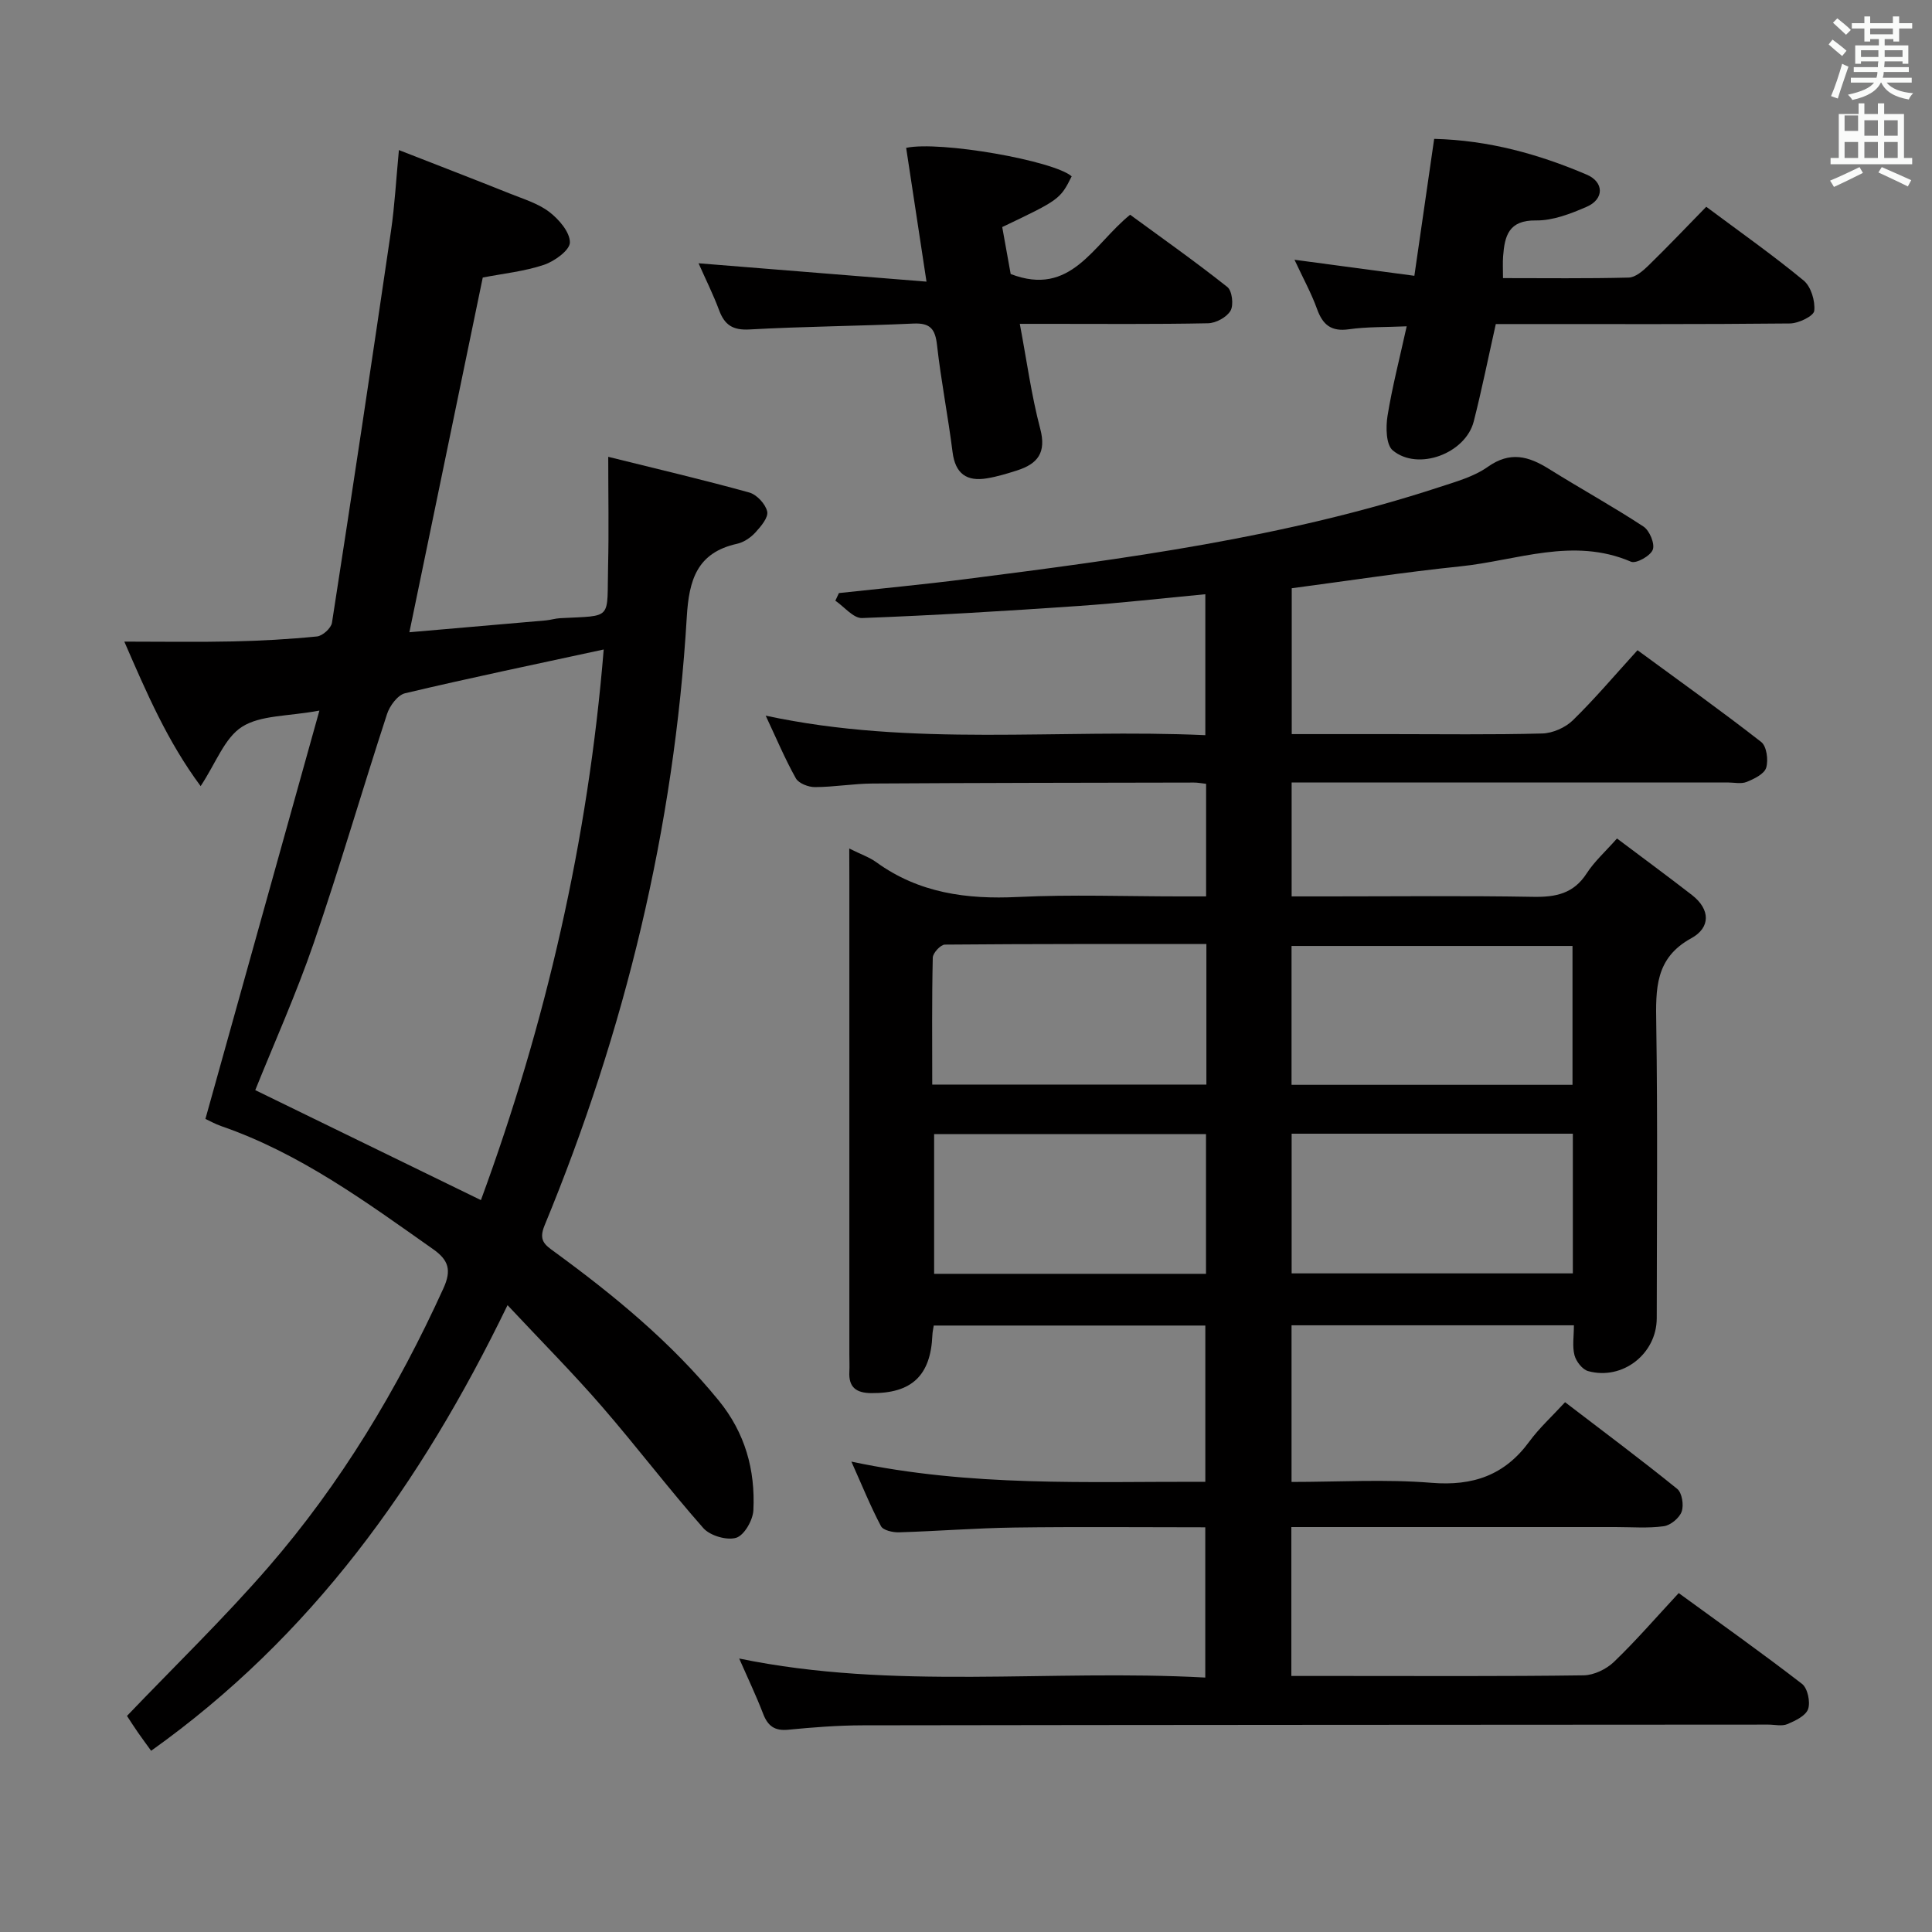 <svg enable-background="new 0 0 400 400" viewBox="0 0 400 400" xmlns="http://www.w3.org/2000/svg"><rect x="0" y="0" width="400" height="400" fill="#808080" stroke="none"/><path d="m378.6 9.2.8-1c.9.7 1.9 1.4 2.9 2.3l-.9 1.1c-1.1-.9-2-1.7-2.8-2.4zm.5 10.7c.9-2.1 1.6-4.3 2.3-6.7.4.2.8.4 1.3.6-.7 2.1-1.5 4.3-2.2 6.6zm.4-15.2.9-.9c1 .8 2 1.6 2.8 2.4l-1 1c-1-.9-1.9-1.8-2.7-2.5zm12.5-1.3h1.2v1.4h2.7v1.1h-2.7v2.7h-1.2v-.5h-1.8v1.3h4.9v3.8h-1.2v-.5h-3.7c0 .4-.1.9-.1 1.2h5.1v1h-5.2c0 .5-.1.9-.2 1.2h6v1h-5.2c1.1 1.3 2.9 2 5.5 2.2-.4.4-.7.8-.9 1.3-2.9-.5-4.8-1.6-5.7-3.5h-.1c-.8 1.7-2.7 2.9-5.9 3.6-.2-.4-.6-.8-.9-1.1 2.8-.6 4.6-1.4 5.4-2.5h-4.8v-1h5.3c.1-.3.2-.7.2-1.2h-4.9v-1h5c0-.4 0-.8.1-1.2h-3.6v.5h-1.2v-3.8h4.9v-1.3h-1.8v.5h-1.2v-2.7h-2.6v-1.1h2.6v-1.4h1.2v1.4h4.7v-1.4zm-6.7 8.4h3.6c0-.4 0-.9 0-1.4h-3.6zm1.9-4.7h4.7v-1.2h-4.7zm6.7 3.3h-3.7v1.4h3.7z" fill="#fafbfa"/><path d="m384.7 21.4h1.3v2.2h2.8v-2.2h1.3v2.2h4.1v9.1h1.7v1.3h-16.9v-1.3h1.7v-9.1h4.1v-2.2zm.3 13.2.7 1.2c-1.8.9-3.8 1.9-6 2.9-.2-.4-.5-.8-.8-1.3 2.4-1 4.4-2 6.1-2.8zm-3.1-7.5h2.8v-3.2h-2.8v4.2zm0 5.6h2.8v-3.3h-2.8zm4.1-4.6h2.8v-3.2h-2.8zm0 4.6h2.8v-3.3h-2.8zm3.6 1.9c2.1.9 4.1 1.8 6.1 2.7l-.7 1.3c-2.2-1.1-4.2-2-6.1-2.9zm3.3-9.7h-2.8v3.2h2.8zm-2.8 7.8h2.8v-3.3h-2.8z" fill="#fafbfa"/><g fill="#010000"><path d="m175.83 175.68c2.43 1.21 4.18 1.8 5.61 2.84 8.81 6.38 18.68 7.71 29.3 7.19 11.14-.54 22.33-.12 33.49-.12h5.48c0-8.14 0-15.58 0-23.31-.97-.1-1.76-.27-2.55-.26-22.16.04-44.33.06-66.49.2-3.98.02-7.96.73-11.94.74-1.36.01-3.37-.77-3.96-1.82-2.24-4-4.03-8.26-6.24-12.97 30.46 6.55 60.64 2.66 91.02 4.04 0-9.84 0-19.21 0-29.18-8.85.83-17.54 1.83-26.25 2.43-14.92 1.03-29.86 1.94-44.81 2.5-1.8.07-3.69-2.33-5.54-3.59.25-.53.49-1.05.74-1.58 8.72-.95 17.45-1.77 26.15-2.88 33.11-4.23 66.21-8.59 98.11-19.04 3.47-1.14 7.18-2.16 10.09-4.22 4.63-3.27 8.44-2.2 12.66.44 6.48 4.05 13.19 7.74 19.57 11.93 1.25.82 2.39 3.56 1.92 4.79-.48 1.28-3.45 2.94-4.5 2.49-11.99-5.17-23.64-.24-35.35.96-11.54 1.19-23.03 2.96-34.9 4.53v30.2h20.39c10.5 0 21 .15 31.49-.13 2.16-.06 4.78-1.22 6.33-2.74 4.52-4.41 8.6-9.25 13.38-14.5 8.64 6.34 17.26 12.49 25.61 19 1.13.88 1.51 3.75 1.03 5.33-.4 1.3-2.49 2.31-4.04 2.94-1.15.46-2.63.11-3.96.11-28.16 0-56.33 0-84.49 0-1.81 0-3.62 0-5.76 0v23.59h7.53c14.17 0 28.33-.16 42.49.09 4.66.08 8.35-.65 11.06-4.85 1.6-2.48 3.89-4.52 6.28-7.23 5.25 3.95 10.45 7.77 15.54 11.72 3.82 2.97 3.84 6.74-.14 8.92-7.54 4.12-7.38 10.53-7.27 17.7.3 20.33.12 40.66.1 60.99-.01 7.36-7.07 12.91-14.21 10.94-1.19-.33-2.48-2-2.82-3.29-.48-1.84-.12-3.9-.12-6.19-19.69 0-38.91 0-58.46 0v32.43c9.77 0 19.43-.6 28.98.18 8.6.7 15.14-1.57 20.24-8.53 2.05-2.8 4.67-5.18 7.41-8.16 8.09 6.19 15.78 11.92 23.22 17.95 1 .81 1.4 3.37.92 4.7-.47 1.33-2.3 2.84-3.71 3.03-3.27.45-6.65.17-9.98.17-20.5 0-41 0-61.49 0-1.79 0-3.57 0-5.63 0v30.83h10.53c16.66 0 33.33.1 49.99-.13 2.13-.03 4.71-1.28 6.28-2.79 4.55-4.37 8.69-9.17 13.4-14.24 8.54 6.23 17.17 12.34 25.53 18.8 1.16.9 1.76 3.74 1.26 5.21-.48 1.39-2.65 2.43-4.29 3.12-1.13.48-2.63.1-3.96.1-62.49.04-124.99.05-187.48.15-5.14.01-10.3.41-15.42.91-2.83.28-4.24-.78-5.21-3.32-1.43-3.72-3.15-7.32-4.95-11.42 32.06 6.61 64.16 2.17 96.5 3.94 0-10.53 0-20.55 0-31.11-13.25 0-26.37-.13-39.48.05-7.98.11-15.95.75-23.93.99-1.27.04-3.27-.41-3.73-1.27-2.14-4.04-3.86-8.3-6.13-13.37 24.75 5.27 48.84 4.11 73.28 4.18 0-10.86 0-21.42 0-32.35-18.64 0-37.34 0-56.23 0-.11.73-.26 1.36-.28 1.99-.35 8.4-4.31 12.08-12.66 12-3.12-.03-4.71-1.21-4.53-4.44.06-1.16 0-2.33 0-3.5 0-32.83 0-65.66 0-98.49-.02-1.82-.02-3.64-.02-6.32zm149.74 20.17c-19.58 0-38.91 0-58.17 0v28.75h58.17c0-9.72 0-19.12 0-28.75zm.07 38.87c-19.62 0-38.85 0-58.22 0v28.92h58.22c0-9.65 0-18.94 0-28.92zm-75.95.09c-19.09 0-37.75 0-56.29 0v28.92h56.29c0-9.68 0-19.09 0-28.92zm.08-39.36c-18.32 0-36.23-.04-54.15.12-.88.01-2.48 1.74-2.5 2.7-.2 8.75-.11 17.5-.11 26.28h56.76c0-9.65 0-18.93 0-29.1z"/><path d="m84.76 130.9c9.46-.82 18.85-1.62 28.25-2.45.99-.09 1.96-.41 2.95-.46 11.09-.59 9.66.52 9.94-10.91.17-7.15.03-14.31.03-22.5 10.11 2.51 19.71 4.76 29.2 7.39 1.55.43 3.37 2.39 3.71 3.94.27 1.24-1.32 3.11-2.47 4.36-.98 1.06-2.41 2.02-3.79 2.32-8.29 1.84-9.94 7.51-10.39 15.16-2.6 43.64-12.77 85.6-29.45 125.98-1.28 3.11.06 4 2.1 5.48 12.39 9.05 24.18 18.76 33.96 30.75 5.47 6.7 7.59 14.37 7.18 22.72-.1 2.05-1.89 5.19-3.56 5.7-1.94.59-5.41-.43-6.8-2-7.25-8.22-13.89-16.98-21.07-25.26-5.97-6.88-12.41-13.36-19.47-20.9-18.05 37.26-40.69 68.67-73.79 92.26-.9-1.25-1.84-2.51-2.73-3.79-.85-1.22-1.65-2.48-2.27-3.43 9.9-10.35 20.05-20.17 29.27-30.8 15.01-17.32 26.74-36.83 36.24-57.71 1.72-3.77 1.1-5.85-2.14-8.13-13.88-9.78-27.57-19.85-43.86-25.47-1.23-.43-2.39-1.08-3.27-1.49 7.8-27.95 15.53-55.65 23.6-84.54-6.58 1.22-12.16.91-16.01 3.35-3.62 2.29-5.4 7.48-8.58 12.29-6.9-9.31-11.14-19.2-15.8-29.92 7.96 0 15.22.12 22.47-.04 5.82-.13 11.64-.45 17.43-1.03 1.15-.12 2.91-1.71 3.09-2.83 4.2-27.04 8.26-54.1 12.23-81.18.76-5.21 1.04-10.49 1.63-16.69 8.08 3.16 15.59 6.05 23.06 9.04 2.78 1.11 5.79 2.02 8.1 3.79 1.98 1.52 4.25 4.16 4.24 6.29-.01 1.61-3.19 3.91-5.37 4.64-4.05 1.36-8.4 1.8-12.67 2.63-5.04 24.3-10.07 48.64-15.19 73.44zm14.81 117.57c13.45-36.59 22.2-74.52 25.42-114-14.28 3.09-27.74 5.89-41.12 9.06-1.53.36-3.19 2.6-3.74 4.31-5.15 15.76-9.77 31.69-15.16 47.37-3.64 10.59-8.25 20.85-12.12 30.49 15.61 7.61 30.9 15.06 46.72 22.77z"/><path d="m144.63 54.51c15.88 1.28 31.17 2.51 47.19 3.8-1.54-10.13-2.88-18.93-4.21-27.7 7.03-1.49 30.56 2.65 34.27 5.9-2.36 4.72-2.57 4.88-14.38 10.5.58 3.24 1.19 6.61 1.75 9.72 12.49 4.82 17.02-6.03 24.73-12.27 6.68 4.89 13.55 9.74 20.13 14.96.99.78 1.34 3.73.66 4.91-.78 1.35-3.03 2.57-4.66 2.6-10.99.22-21.99.12-32.99.12-1.81 0-3.62 0-5.98 0 1.43 7.56 2.39 14.76 4.23 21.73 1.31 4.96-.55 7.26-4.8 8.62-2.04.65-4.1 1.28-6.21 1.63-4.19.71-6.57-.93-7.14-5.41-.93-7.41-2.39-14.76-3.22-22.18-.37-3.32-1.4-4.61-4.88-4.45-11.3.52-22.62.59-33.92 1.22-3.49.2-5.18-.93-6.32-3.99-1.2-3.23-2.76-6.34-4.25-9.71z"/><path d="m291.24 67.56c-4.45.2-8.24.08-11.94.61-3.69.53-5.44-.91-6.63-4.22-1.17-3.25-2.86-6.3-4.66-10.17 8.44 1.13 16.2 2.16 24.82 3.32 1.39-9.58 2.73-18.83 4.1-28.35 11.29.28 21.62 3.16 31.57 7.4 3.64 1.55 3.64 5.09.01 6.66-3.31 1.44-7 2.88-10.5 2.83-5.68-.08-6.49 3.22-6.81 7.44-.1 1.31-.02 2.63-.02 4.5 8.78 0 17.41.11 26.03-.11 1.38-.04 2.93-1.37 4.05-2.46 4.05-3.95 7.95-8.05 12-12.2 6.97 5.2 13.78 9.99 20.17 15.27 1.52 1.26 2.41 4.24 2.19 6.27-.12 1.09-3.24 2.6-5.02 2.62-18.49.19-36.98.12-55.48.12-1.8 0-3.61 0-5.43 0-1.57 6.99-2.9 13.62-4.57 20.17-1.7 6.63-11.54 10.33-16.76 5.99-1.41-1.17-1.46-4.81-1.09-7.14.98-6.04 2.52-11.96 3.97-18.55z"/></g></svg>